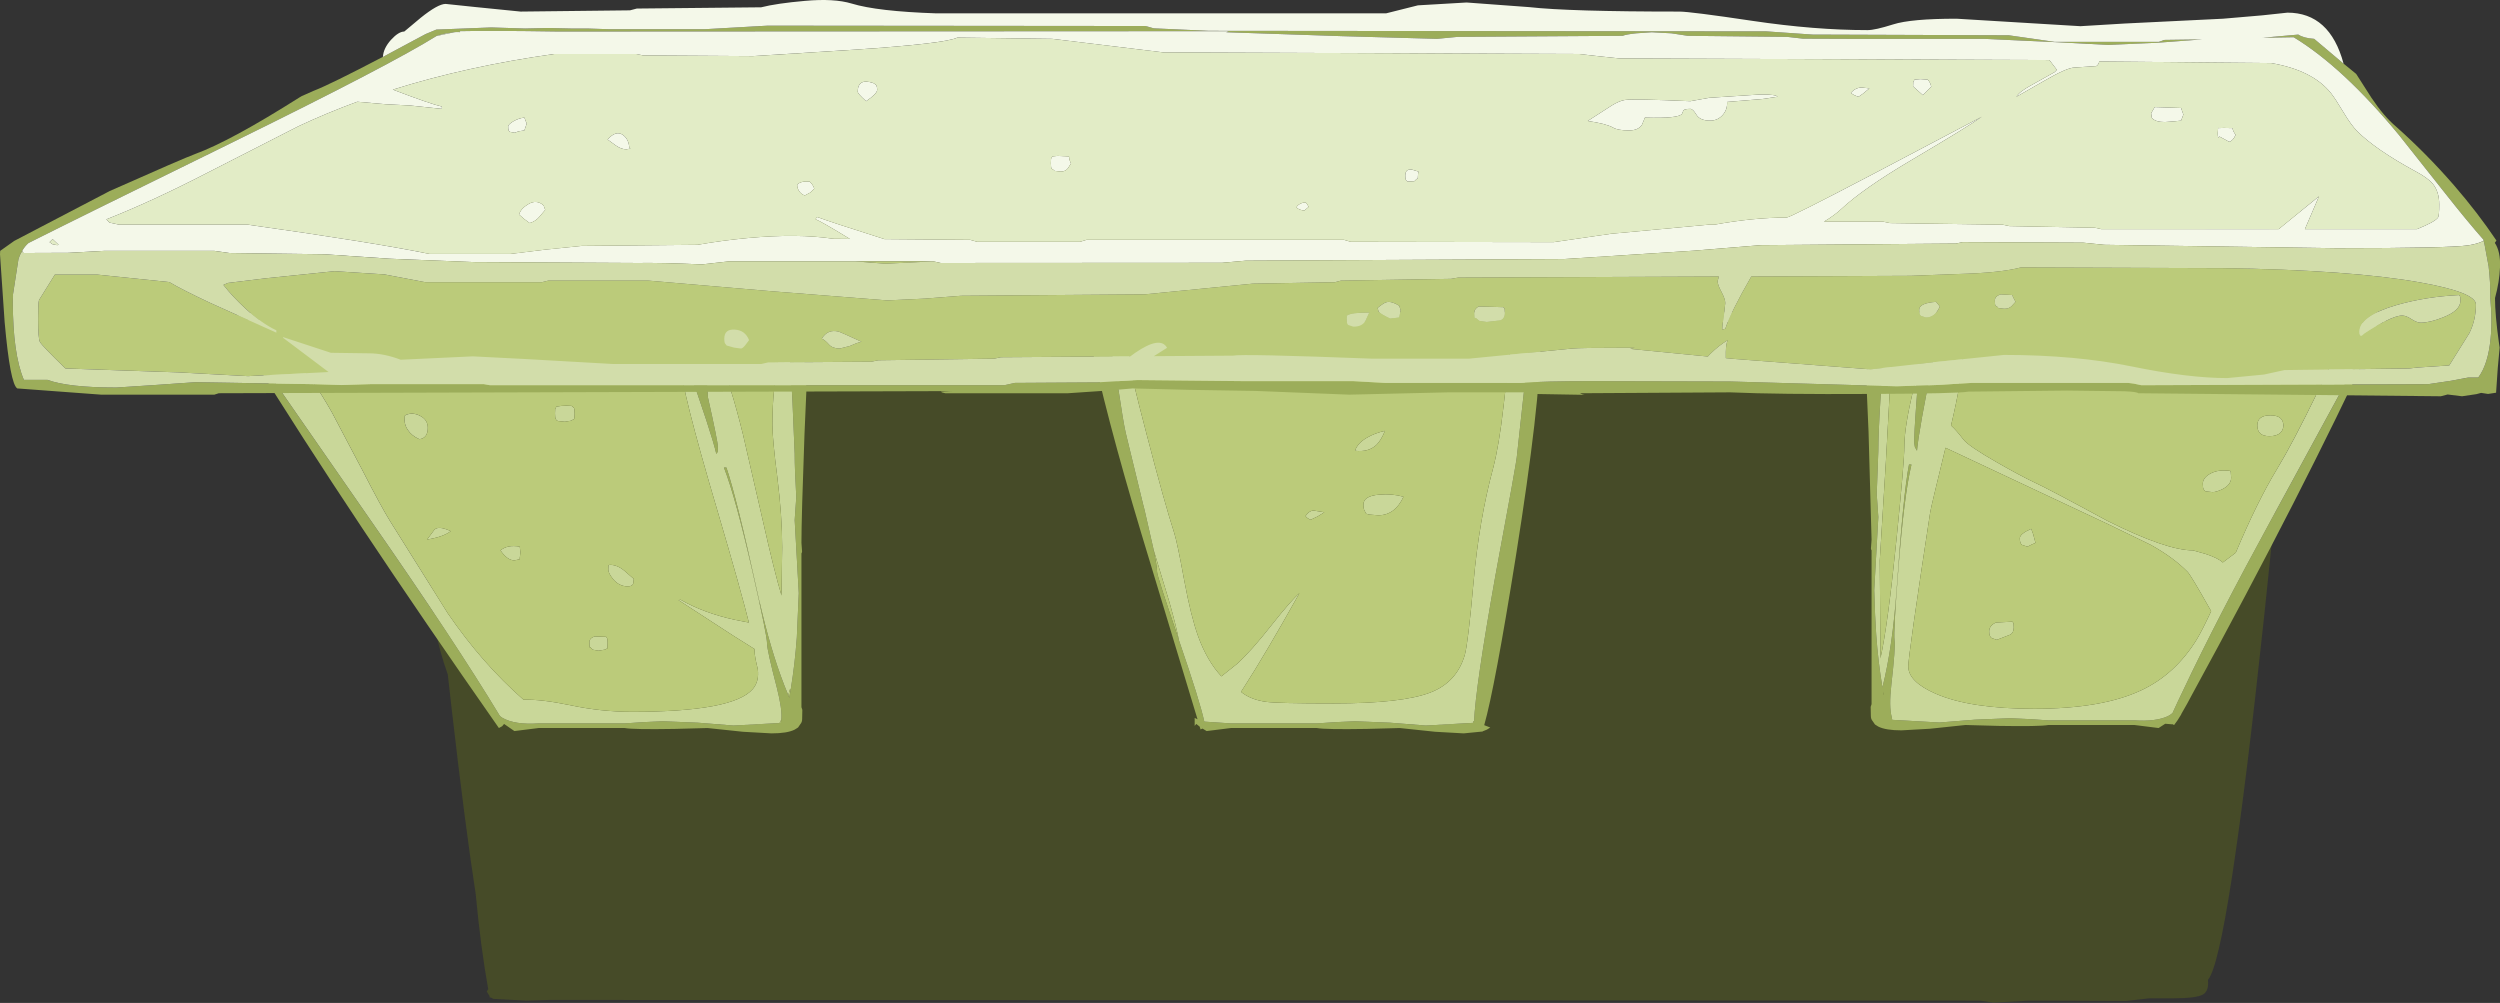 <?xml version="1.0" encoding="UTF-8" standalone="no"?>
<svg xmlns:ffdec="https://www.free-decompiler.com/flash" xmlns:xlink="http://www.w3.org/1999/xlink" ffdec:objectType="frame" height="281.45px" width="701.55px" xmlns="http://www.w3.org/2000/svg">
  <rect width="100%" height="100%" fill="#333333" stroke="none"/>
  <g transform="matrix(1.0, 0.0, 0.0, 1.0, 0.0, 0.0)">
    <use ffdec:characterId="887" height="281.45" transform="matrix(1.0, 0.0, 0.0, 1.0, 0.0, 0.0)" width="701.55" xlink:href="#shape0"/>
  </g>
  <defs>
    <g id="shape0" transform="matrix(1.0, 0.0, 0.0, 1.0, 0.0, 0.0)">
      <path d="M646.85 32.5 L646.15 44.7 645.45 56.95 Q645.45 63.95 642.5 98.4 639.35 135.45 635.4 172.65 625.15 268.6 619.6 274.95 L619.65 275.8 Q619.65 278.3 618.15 279.1 616.25 280.15 609.75 280.15 L603.05 280.15 596.65 280.9 574.15 280.8 572.5 280.8 570.65 280.8 569.35 280.8 559.4 281.35 555.65 280.8 154.15 280.6 147.75 280.8 138.4 280.3 137.75 279.9 137.45 279.95 137.35 279.45 136.6 278.25 137.0 277.55 Q134.9 265.95 133.5 250.95 130.5 231.55 126.75 198.95 L125.65 189.2 125.55 188.95 Q121.35 177.05 121.55 168.6 L119.1 150.0 Q116.65 132.55 116.65 128.0 116.65 127.15 117.4 122.55 L118.15 116.0 117.3 108.85 Q116.2 100.4 116.2 99.3 116.2 95.9 117.6 89.5 L118.55 84.55 Q115.6 41.05 115.6 30.9 L115.6 29.75 116.2 29.75 Q120.6 46.4 124.15 70.05 L124.45 69.6 Q130.1 62.15 142.8 57.1 154.1 52.6 175.45 48.4 188.15 45.9 224.25 40.05 L249.15 40.05 Q289.15 41.95 358.8 48.25 414.8 53.3 478.75 54.7 L505.4 54.7 565.4 58.0 Q621.65 61.9 627.9 68.0 629.9 69.9 630.7 75.5 L631.95 84.75 Q632.7 87.9 632.8 93.75 L632.8 100.6 Q632.8 103.8 631.65 121.6 L631.55 123.45 632.25 114.9 Q633.8 94.1 634.7 83.8 638.0 46.7 644.8 23.8 645.7 25.6 646.3 28.3 646.85 30.75 646.85 32.5" fill="#79890c" fill-opacity="0.278" fill-rule="evenodd" stroke="none"/>
      <path d="M528.35 101.65 L527.75 111.1 Q527.1 121.55 527.1 126.5 L526.65 138.65 527.1 145.1 525.95 165.6 Q526.15 173.0 526.5 178.05 527.05 185.75 528.25 192.9 531.1 181.55 532.25 165.2 534.1 138.5 535.7 130.35 L536.4 130.35 Q534.35 138.9 532.75 159.3 531.3 177.45 531.65 179.75 531.95 181.6 530.75 192.15 530.05 198.3 530.85 201.2 L530.9 201.5 531.0 202.0 544.25 202.75 554.3 201.95 564.1 201.55 569.6 201.8 574.8 202.15 598.95 202.15 Q604.9 202.55 608.3 201.0 L609.0 200.6 609.65 200.1 611.15 196.85 612.75 193.5 Q621.9 174.1 637.8 145.0 L667.4 90.6 659.8 90.6 544.4 90.45 543.85 94.0 542.65 100.2 Q538.4 120.95 537.95 126.5 L537.35 125.45 537.2 124.5 Q537.0 123.1 537.95 110.6 537.65 108.65 537.7 106.45 537.7 100.45 539.85 92.25 L540.35 90.45 527.75 90.4 Q528.4 94.55 528.4 100.4 L528.35 101.65 M670.0 88.4 Q670.0 89.75 669.25 90.2 L669.2 90.25 Q669.7 91.45 668.6 93.1 667.6 94.7 665.95 95.5 646.35 137.75 614.95 195.25 L613.8 197.4 612.15 200.3 612.05 200.55 611.05 202.15 610.1 203.45 609.55 203.2 609.45 203.25 607.6 203.1 605.75 204.3 598.95 203.45 574.8 203.45 Q572.4 203.9 560.8 203.7 L551.55 203.45 541.6 204.5 533.6 204.95 Q529.2 204.95 527.1 203.9 L526.15 203.3 525.5 202.35 Q525.0 201.8 525.0 200.9 L524.95 198.35 525.2 197.6 525.2 154.45 Q524.95 154.1 525.05 153.55 L525.2 151.5 524.35 121.15 523.8 108.45 Q524.2 100.8 525.15 94.45 524.35 93.5 523.9 92.15 L523.5 90.4 433.8 90.3 Q433.8 91.55 433.15 92.9 L432.25 94.75 432.3 95.8 Q432.3 112.6 425.35 156.3 419.5 192.9 416.5 203.5 L418.2 204.15 417.25 204.75 416.0 205.25 415.95 205.35 415.8 205.3 410.75 205.8 402.75 205.35 392.8 204.3 383.55 204.55 Q371.95 204.75 369.55 204.3 L345.4 204.3 338.6 205.15 337.45 204.45 Q337.2 204.6 336.9 204.7 L336.65 203.9 335.7 203.15 335.25 203.7 335.25 201.45 336.05 201.85 320.25 149.6 Q310.15 116.0 305.55 93.5 L305.55 93.15 Q304.85 92.6 304.3 91.4 304.0 90.75 303.85 90.1 L224.85 90.0 224.9 91.45 224.75 93.95 Q225.85 100.85 226.3 109.3 L225.75 122.0 Q224.9 145.15 224.9 152.35 L225.05 154.4 Q225.15 154.95 224.9 155.3 L224.9 198.45 225.15 199.2 225.1 201.75 Q225.1 202.65 224.6 203.2 L223.95 204.15 223.0 204.75 Q220.9 205.8 216.5 205.8 L208.5 205.35 198.55 204.3 189.3 204.55 Q177.7 204.75 175.3 204.3 L151.15 204.3 144.35 205.15 141.45 203.15 141.0 203.7 140.9 203.8 140.0 204.3 Q97.95 144.2 70.7 100.15 L68.1 96.9 Q64.15 91.75 64.15 91.15 63.95 90.55 64.15 90.05 L64.35 89.75 63.95 89.1 64.6 89.1 64.75 89.35 Q65.35 88.9 66.45 88.55 L71.05 87.65 669.95 87.65 670.0 88.4 M668.3 90.5 L668.0 91.15 669.0 90.3 668.3 90.5 M528.45 194.1 L528.6 194.95 528.65 194.85 528.45 194.1 M311.75 98.75 Q312.5 101.15 313.05 104.1 L314.6 114.05 Q315.5 120.1 316.3 123.1 L320.8 141.6 321.1 142.75 321.2 143.15 323.7 154.1 323.7 154.2 Q324.7 159.0 324.7 160.5 324.7 161.65 330.8 179.5 L330.9 179.85 Q336.75 196.85 337.95 202.5 L345.4 203.0 369.55 203.0 374.75 202.65 380.25 202.4 390.05 202.8 400.1 203.6 413.35 202.85 413.45 202.35 413.65 202.45 Q414.05 192.85 419.65 161.45 425.7 129.05 425.7 127.7 L427.3 113.0 Q428.9 99.1 428.9 95.7 428.7 94.4 428.85 92.9 428.95 91.35 429.45 90.3 L425.0 90.3 308.45 90.1 Q308.95 91.25 308.95 92.6 310.55 95.05 311.75 98.75 M191.2 97.6 L188.8 89.95 70.4 89.75 67.85 89.95 67.45 89.8 Q67.0 89.9 67.0 91.25 67.0 92.1 70.2 96.65 L71.25 98.1 75.2 103.55 74.95 104.15 103.9 145.85 Q127.75 180.15 140.3 200.95 L141.0 201.45 Q144.5 203.45 151.15 203.0 L175.3 203.0 180.5 202.65 186.0 202.4 195.8 202.8 205.85 203.6 218.75 202.9 219.1 202.85 219.2 202.35 219.25 201.95 Q219.55 199.05 218.0 193.0 215.25 182.45 215.25 180.6 215.25 178.3 211.1 160.15 206.45 139.75 203.15 131.2 L203.85 131.2 Q206.65 139.35 212.5 166.05 L213.1 168.75 213.25 169.25 213.4 169.85 213.5 170.35 213.9 172.0 Q217.1 185.25 221.1 194.8 L221.2 195.1 221.5 195.8 221.9 193.4 Q223.05 186.45 223.6 178.9 L224.15 166.45 223.0 145.95 223.45 139.5 Q223.0 131.7 223.0 127.35 L222.35 111.95 221.7 101.25 Q221.7 97.65 221.95 94.7 L221.9 94.5 221.9 94.4 221.85 94.25 Q221.4 92.55 221.25 91.25 L221.15 90.0 192.7 89.95 194.0 93.1 194.4 94.1 Q198.65 104.6 198.65 111.45 201.45 123.95 201.45 125.35 L201.45 126.3 Q201.45 126.95 201.0 127.35 199.75 121.8 192.4 101.05 L191.2 97.6" fill="#9cad5a" fill-rule="evenodd" stroke="none"/>
      <path d="M659.8 90.6 L667.4 90.6 637.8 145.0 Q621.9 174.1 612.75 193.5 L611.15 196.85 609.65 200.1 609.0 200.6 608.3 201.0 Q604.9 202.55 598.95 202.15 L574.8 202.15 569.6 201.8 564.1 201.55 554.3 201.95 544.25 202.75 531.0 202.0 530.9 201.5 530.85 201.2 Q530.05 198.3 530.75 192.15 531.95 181.6 531.65 179.75 531.3 177.45 532.75 159.3 534.35 138.9 536.4 130.35 L535.7 130.35 Q534.1 138.5 532.25 165.2 531.1 181.55 528.25 192.9 527.05 185.75 526.5 178.05 526.15 173.0 525.95 165.6 L527.1 145.1 526.65 138.65 527.1 126.5 Q527.1 121.55 527.75 111.1 L528.35 101.65 Q529.15 101.25 529.85 101.15 L530.5 101.4 Q530.7 101.45 530.7 102.7 L529.2 129.8 528.35 143.55 527.5 157.25 527.7 184.75 Q529.8 175.3 532.25 150.8 534.4 129.5 534.4 125.25 534.4 119.65 537.15 108.45 L537.7 106.45 Q537.65 108.65 537.95 110.6 537.0 123.1 537.2 124.5 L537.35 125.45 537.95 126.5 Q538.4 120.95 542.65 100.2 L543.85 94.0 Q545.2 92.95 546.65 92.95 549.95 92.95 550.65 96.7 551.0 98.55 550.65 100.5 550.65 106.1 547.5 119.4 549.1 120.85 550.9 123.25 552.3 125.15 560.65 129.9 566.95 133.5 570.85 135.35 574.5 137.0 591.35 146.15 607.95 154.45 615.4 154.45 L618.95 155.45 Q622.55 156.65 623.75 157.85 L627.4 155.1 Q633.4 140.8 639.05 131.5 643.25 124.6 650.35 110.05 656.3 97.65 659.8 90.6 M541.65 143.75 Q535.5 183.95 535.5 187.0 535.5 191.3 543.15 194.65 552.85 198.9 570.85 198.9 589.9 198.9 600.9 193.7 610.4 189.25 616.45 179.45 618.05 176.8 620.5 171.5 L619.95 170.55 Q614.85 161.5 613.9 160.5 609.95 156.45 603.45 152.85 L591.7 147.15 545.95 125.65 Q541.95 141.95 541.65 143.75 M564.9 174.7 Q565.1 174.8 565.1 176.05 565.1 177.55 564.1 178.1 L560.35 179.55 558.9 179.05 Q558.2 178.6 558.2 177.2 558.2 175.55 560.1 174.7 L564.7 174.45 564.9 174.7 M636.85 122.4 Q633.45 122.4 633.45 119.4 633.45 116.55 637.1 116.55 640.75 116.55 640.75 119.4 640.75 120.7 639.9 121.45 638.9 122.4 636.85 122.4 M625.9 132.15 L626.0 132.5 626.1 134.05 Q626.1 136.05 623.6 137.3 621.9 138.1 620.9 138.1 L619.0 137.9 618.65 137.7 618.4 137.3 Q618.15 137.0 618.15 135.75 618.15 134.15 620.1 133.0 622.4 131.65 625.9 132.15 M570.25 152.75 L568.95 153.4 567.4 152.9 Q566.8 152.45 566.8 151.05 566.8 149.8 570.0 148.4 L570.55 149.9 571.2 152.35 570.25 152.75 M311.75 98.75 Q312.0 92.75 316.2 92.75 317.3 92.75 318.4 94.3 316.9 95.3 316.9 101.35 316.9 103.35 321.85 122.2 326.75 141.05 329.55 149.7 330.4 152.45 332.35 163.05 334.2 173.0 336.25 178.65 338.75 185.5 342.75 189.8 L347.2 186.25 Q351.15 182.65 356.8 175.45 362.3 168.5 364.65 166.45 355.15 183.45 349.05 192.9 L348.25 194.15 Q350.95 196.35 355.3 196.95 358.55 197.4 374.2 197.4 393.45 197.4 401.35 194.35 408.8 191.5 411.05 183.8 412.0 180.4 413.5 163.45 415.05 146.0 419.05 131.2 420.7 124.8 421.9 114.2 423.45 100.4 423.9 97.75 424.3 93.6 425.0 90.3 L429.45 90.3 Q428.95 91.35 428.85 92.9 428.7 94.4 428.9 95.7 428.9 99.1 427.3 113.0 L425.7 127.7 Q425.7 129.05 419.65 161.45 414.05 192.85 413.65 202.45 L413.45 202.35 413.35 202.85 400.1 203.6 390.05 202.8 380.25 202.4 374.75 202.65 369.55 203.0 345.4 203.0 337.95 202.5 Q336.75 196.85 330.9 179.85 L330.8 179.5 Q330.05 175.6 328.2 169.1 L323.7 154.2 323.7 154.1 321.2 143.15 321.1 142.75 320.8 141.6 316.3 123.1 Q315.5 120.1 314.6 114.05 L313.05 104.1 Q312.5 101.15 311.75 98.75 M371.65 143.75 L369.8 144.9 367.8 145.85 Q366.75 145.45 366.35 144.8 367.5 143.15 368.8 143.3 L371.65 143.75 M383.35 144.15 L383.0 143.45 Q382.6 142.85 382.6 141.6 382.6 139.15 387.1 138.8 390.7 138.5 393.85 139.4 391.45 144.6 386.75 144.6 L384.25 144.4 383.35 144.15 M388.65 120.9 Q387.55 123.6 386.25 124.85 384.0 126.95 380.25 126.5 380.9 124.4 383.55 122.85 385.75 121.55 388.65 120.9 M191.2 97.6 L192.4 101.05 Q199.75 121.8 201.0 127.35 201.45 126.95 201.45 126.3 L201.45 125.35 Q201.45 123.95 198.65 111.45 198.65 104.6 194.4 94.1 L195.9 93.9 Q201.6 93.9 208.5 121.95 L214.05 146.05 Q217.3 160.5 219.3 167.1 L219.3 167.3 219.5 153.6 Q219.5 144.95 218.15 134.05 216.75 123.15 216.75 119.2 216.75 108.4 218.85 99.2 219.9 94.6 221.25 91.25 221.4 92.55 221.85 94.25 L221.9 94.4 221.9 94.5 221.95 94.7 Q221.7 97.65 221.7 101.25 L222.35 111.95 223.0 127.35 Q223.0 131.7 223.45 139.5 L223.0 145.95 224.15 166.45 223.6 178.9 Q223.05 186.45 221.9 193.4 L221.7 193.35 221.2 195.1 221.1 194.8 Q217.1 185.25 213.9 172.0 L213.5 170.35 213.4 169.85 213.25 169.25 213.1 168.75 212.5 166.05 Q206.65 139.35 203.85 131.2 L203.15 131.2 Q206.45 139.75 211.1 160.15 215.25 178.3 215.25 180.6 215.25 182.45 218.0 193.0 219.55 199.05 219.25 201.95 L218.75 202.9 205.85 203.6 195.8 202.8 186.0 202.4 180.5 202.65 175.3 203.0 151.15 203.0 Q144.5 203.45 141.0 201.45 L140.3 200.95 Q127.75 180.15 103.9 145.85 L74.95 104.15 75.2 103.55 71.25 98.1 71.5 97.75 Q72.75 96.25 74.65 96.25 82.1 96.25 93.1 115.65 L101.8 132.15 Q106.95 142.2 109.5 146.3 L125.65 172.1 Q135.35 186.25 146.9 196.35 151.9 196.2 160.05 197.9 168.7 199.75 177.4 199.75 205.8 199.75 211.25 193.35 213.1 191.2 212.65 187.75 211.75 184.15 211.75 182.75 L211.7 182.1 205.8 178.4 190.4 168.4 191.0 168.3 Q197.55 172.05 206.3 173.95 L210.15 174.7 210.45 175.85 Q208.05 166.1 201.4 143.55 191.0 108.5 191.0 102.1 191.0 98.7 191.2 97.6 M177.7 163.75 Q177.45 164.55 176.15 164.55 173.7 164.55 172.0 162.45 170.7 160.85 170.7 159.8 L170.75 158.6 171.15 158.5 Q173.2 158.5 175.2 160.15 L177.85 162.45 177.7 163.75 M170.3 179.0 Q170.5 179.15 170.5 180.4 170.5 182.5 170.3 182.0 L169.75 182.3 167.95 182.6 166.25 182.3 165.6 181.55 Q165.4 182.3 165.4 180.2 165.4 179.1 166.85 178.6 L170.1 178.7 170.3 179.0 M160.4 113.9 L161.05 114.45 Q161.25 114.75 161.25 116.1 161.25 117.45 161.05 117.7 L160.85 117.7 160.3 118.05 158.5 118.35 156.55 118.15 156.15 117.9 155.95 117.55 Q155.75 117.25 155.75 116.0 L155.8 114.75 156.15 114.1 157.6 113.9 Q159.0 113.75 160.4 113.9 M120.05 120.05 Q120.05 122.95 117.7 123.25 115.5 122.3 114.4 120.6 113.55 119.3 113.55 118.0 L113.6 116.65 113.9 116.45 Q115.8 115.6 117.9 116.7 120.05 117.8 120.05 120.05 M145.85 156.6 L145.85 156.95 144.35 157.25 Q142.35 157.25 140.45 154.45 142.4 152.8 145.85 153.4 L146.05 155.0 145.85 156.6 M121.9 148.65 Q123.05 147.45 126.5 149.05 124.3 150.7 119.85 151.4 L121.9 148.65" fill="#c9d799" fill-rule="evenodd" stroke="none"/>
      <path d="M528.35 101.65 L528.4 100.4 Q528.4 94.55 527.75 90.4 L540.35 90.45 539.85 92.25 Q537.7 100.45 537.7 106.45 L537.15 108.45 Q534.4 119.65 534.4 125.25 534.4 129.5 532.25 150.8 529.8 175.3 527.7 184.75 L527.5 157.25 528.35 143.55 529.2 129.8 530.7 102.7 Q530.7 101.45 530.5 101.4 L529.85 101.15 Q529.15 101.25 528.35 101.65 M543.85 94.0 L544.4 90.45 659.8 90.6 Q656.3 97.65 650.35 110.05 643.25 124.6 639.05 131.5 633.4 140.8 627.4 155.1 L623.75 157.85 Q622.55 156.65 618.95 155.45 L615.4 154.45 Q607.95 154.45 591.35 146.15 574.5 137.0 570.85 135.35 566.95 133.5 560.65 129.9 552.3 125.15 550.9 123.25 549.1 120.85 547.5 119.4 550.65 106.1 550.65 100.5 551.0 98.55 550.65 96.7 549.95 92.95 546.65 92.95 545.2 92.95 543.85 94.0 M541.65 143.75 Q541.95 141.95 545.95 125.65 L591.7 147.15 603.45 152.85 Q609.95 156.45 613.9 160.5 614.85 161.5 619.95 170.55 L620.5 171.5 Q618.05 176.8 616.45 179.45 610.4 189.25 600.9 193.7 589.9 198.9 570.85 198.9 552.85 198.9 543.15 194.65 535.5 191.3 535.5 187.0 535.5 183.95 541.65 143.75 M570.25 152.75 L571.2 152.35 570.55 149.9 570.0 148.4 Q566.8 149.8 566.8 151.05 566.8 152.45 567.4 152.9 L568.95 153.4 570.25 152.75 M625.9 132.15 Q622.4 131.65 620.1 133.0 618.15 134.15 618.15 135.75 618.15 137.0 618.4 137.3 L618.65 137.7 619.0 137.9 620.9 138.1 Q621.9 138.1 623.6 137.3 626.1 136.05 626.1 134.05 L626.0 132.5 625.9 132.15 M636.85 122.4 Q638.9 122.4 639.9 121.45 640.75 120.7 640.75 119.4 640.75 116.55 637.1 116.55 633.45 116.55 633.45 119.4 633.45 122.4 636.85 122.4 M564.9 174.7 L564.7 174.45 560.1 174.7 Q558.2 175.55 558.2 177.2 558.2 178.6 558.9 179.05 L560.35 179.55 564.1 178.1 Q565.1 177.55 565.1 176.05 565.1 174.8 564.9 174.7 M425.0 90.3 Q424.3 93.6 423.9 97.75 423.45 100.4 421.9 114.2 420.7 124.8 419.05 131.2 415.05 146.0 413.5 163.45 412.0 180.4 411.05 183.8 408.8 191.5 401.35 194.35 393.45 197.4 374.2 197.4 358.55 197.4 355.3 196.95 350.95 196.35 348.25 194.15 L349.05 192.9 Q355.15 183.45 364.65 166.45 362.3 168.5 356.8 175.45 351.15 182.65 347.2 186.25 L342.75 189.8 Q338.75 185.5 336.25 178.65 334.2 173.0 332.35 163.05 330.4 152.45 329.55 149.7 326.75 141.05 321.85 122.2 316.9 103.35 316.9 101.35 316.9 95.3 318.4 94.3 317.3 92.75 316.2 92.75 312.0 92.75 311.75 98.75 310.55 95.05 308.95 92.6 308.95 91.25 308.45 90.1 L425.0 90.3 M323.7 154.2 L328.2 169.1 Q330.05 175.6 330.8 179.5 324.7 161.65 324.7 160.5 324.7 159.0 323.7 154.2 M388.65 120.9 Q385.75 121.55 383.55 122.85 380.9 124.4 380.25 126.5 384.0 126.95 386.25 124.85 387.55 123.6 388.65 120.9 M383.35 144.15 L384.25 144.4 386.75 144.6 Q391.45 144.6 393.85 139.4 390.7 138.5 387.1 138.8 382.6 139.15 382.6 141.6 382.6 142.85 383.0 143.45 L383.35 144.15 M371.65 143.75 L368.8 143.3 Q367.5 143.15 366.35 144.8 366.75 145.45 367.8 145.85 L369.8 144.9 371.65 143.75 M71.25 98.1 L70.2 96.65 Q67.0 92.1 67.0 91.25 67.0 89.9 67.45 89.8 L67.85 89.95 70.4 89.75 188.8 89.95 191.2 97.6 Q191.0 98.7 191.0 102.1 191.0 108.5 201.4 143.55 208.05 166.1 210.45 175.85 L210.15 174.7 206.3 173.95 Q197.55 172.05 191.0 168.3 L190.4 168.4 205.8 178.4 211.7 182.1 211.75 182.75 Q211.75 184.15 212.65 187.75 213.1 191.2 211.25 193.35 205.8 199.75 177.4 199.75 168.7 199.75 160.05 197.9 151.9 196.2 146.9 196.35 135.35 186.25 125.65 172.1 L109.5 146.3 Q106.95 142.2 101.8 132.15 L93.1 115.65 Q82.1 96.25 74.65 96.25 72.75 96.25 71.5 97.75 L71.25 98.1 M194.4 94.1 L194.0 93.1 192.7 89.95 221.15 90.0 221.25 91.25 Q219.9 94.6 218.85 99.2 216.75 108.4 216.75 119.2 216.75 123.15 218.15 134.05 219.5 144.95 219.5 153.6 L219.3 167.3 219.3 167.1 Q217.3 160.5 214.05 146.05 L208.5 121.95 Q201.6 93.9 195.9 93.9 L194.4 94.1 M221.9 193.4 L221.5 195.8 221.2 195.1 221.7 193.35 221.9 193.4 M219.25 201.95 L219.2 202.35 219.1 202.85 218.75 202.9 219.25 201.95 M170.3 179.0 L170.1 178.7 166.85 178.6 Q165.4 179.1 165.4 180.2 165.4 182.3 165.6 181.55 L166.25 182.3 167.95 182.6 169.75 182.3 170.3 182.0 Q170.5 182.5 170.5 180.4 170.5 179.15 170.3 179.0 M177.7 163.75 L177.85 162.45 175.2 160.15 Q173.2 158.5 171.15 158.5 L170.75 158.6 170.7 159.8 Q170.7 160.85 172.0 162.45 173.7 164.55 176.15 164.55 177.45 164.55 177.7 163.75 M121.9 148.65 L119.85 151.4 Q124.3 150.7 126.5 149.05 123.05 147.45 121.9 148.65 M145.85 156.6 L146.05 155.0 145.85 153.4 Q142.4 152.8 140.45 154.45 142.35 157.25 144.35 157.25 L145.85 156.95 145.85 156.6 M120.05 120.05 Q120.05 117.8 117.9 116.7 115.8 115.6 113.9 116.45 L113.6 116.65 113.55 118.0 Q113.55 119.3 114.4 120.6 115.5 122.3 117.7 123.25 120.05 122.95 120.05 120.05 M160.4 113.9 Q159.0 113.75 157.6 113.9 L156.15 114.1 155.8 114.75 155.75 116.0 Q155.75 117.25 155.95 117.55 L156.15 117.9 156.55 118.15 158.5 118.35 160.3 118.05 160.85 117.7 161.05 117.7 Q161.25 117.45 161.25 116.1 161.25 114.75 161.05 114.45 L160.4 113.9" fill="#bbcb7a" fill-rule="evenodd" stroke="none"/>
      <path d="M696.95 67.55 L696.9 67.25 Q692.35 62.1 686.05 54.1 L673.25 37.95 Q657.5 18.85 643.65 10.45 L634.9 10.6 644.95 9.7 Q646.45 10.7 649.4 10.9 L657.4 17.65 657.45 17.7 657.55 17.8 657.65 17.85 661.2 20.75 665.45 27.4 Q668.95 32.65 672.4 35.55 680.85 43.05 688.6 51.95 695.35 59.75 700.55 67.5 L700.1 68.15 Q701.75 70.65 701.55 75.05 701.4 79.05 700.15 83.65 700.15 88.3 701.25 96.2 L701.45 97.55 Q700.9 102.65 700.45 110.2 L698.2 110.55 696.25 110.25 694.95 110.6 690.9 111.2 686.85 110.7 684.95 111.2 600.05 110.35 Q599.65 109.95 596.3 109.8 L580.05 109.6 552.35 109.9 Q549.65 110.45 524.8 110.55 498.9 110.7 485.5 110.1 L443.35 110.35 444.05 110.65 444.65 110.8 430.45 110.55 428.75 110.1 406.35 110.1 378.65 110.75 352.25 109.7 333.75 109.4 317.85 109.0 311.5 109.55 299.7 110.35 265.25 110.35 Q264.1 110.15 264.1 109.9 L267.2 109.75 61.4 110.35 60.15 110.75 28.4 110.75 4.85 109.0 Q2.85 107.8 1.3 90.35 L0.0 71.35 0.05 70.4 4.0 67.6 30.8 53.6 Q51.4 44.45 54.8 43.2 64.75 39.55 84.1 27.3 L84.7 26.95 88.1 25.45 Q92.65 23.7 107.45 15.95 L107.45 16.0 108.8 15.25 119.45 9.55 122.45 8.3 137.85 7.7 147.35 8.0 153.85 7.85 160.2 8.0 164.8 8.0 171.05 8.2 197.7 8.2 215.4 7.2 321.5 7.3 323.75 7.95 339.3 8.65 495.65 8.8 508.65 9.7 563.7 9.9 570.0 10.8 576.55 11.75 605.8 11.75 607.4 11.2 618.05 11.05 605.35 12.0 591.65 12.6 577.3 11.85 556.8 10.9 519.0 10.9 505.95 10.85 501.55 10.35 473.6 10.05 469.05 9.35 463.5 9.05 459.15 9.35 Q456.3 9.65 455.35 10.05 L409.0 10.35 403.25 10.9 376.6 10.15 344.1 9.05 344.85 8.75 156.45 8.85 Q137.95 8.55 129.0 8.75 L129.1 9.05 128.9 9.0 128.1 9.0 127.95 9.0 125.2 9.35 122.85 9.9 122.5 10.1 Q109.35 18.3 65.25 39.95 22.0 61.15 8.0 68.2 6.95 69.1 6.2 70.45 L6.05 70.75 5.9 71.0 5.75 71.25 5.45 71.95 5.4 72.1 5.35 72.25 5.3 72.35 5.25 72.5 5.2 72.6 3.65 82.6 3.65 83.35 3.6 84.7 Q3.6 99.25 6.7 106.6 L13.35 106.6 Q19.15 108.75 32.6 108.75 L42.65 108.1 54.9 107.25 87.65 107.8 95.85 108.05 104.0 107.8 135.8 107.8 137.5 108.1 281.85 108.1 284.8 107.45 307.95 107.3 319.15 106.65 348.75 106.95 379.7 106.95 388.6 107.45 426.85 107.45 Q433.0 106.95 446.75 106.95 L485.5 107.05 532.25 108.4 543.25 108.05 553.4 107.45 597.2 107.45 598.8 107.65 600.9 108.1 681.45 107.8 687.85 106.85 692.6 105.95 695.45 105.95 Q698.2 102.25 698.9 95.1 699.25 91.75 699.1 87.75 L698.85 83.85 Q698.85 78.9 698.4 75.2 L698.35 74.65 698.3 74.45 697.15 68.25 697.0 67.8 696.95 67.55" fill="#9cad5a" fill-rule="evenodd" stroke="none"/>
      <path d="M657.65 17.85 L657.55 17.8 657.45 17.7 657.4 17.65 649.4 10.9 Q646.45 10.7 644.95 9.7 L634.9 10.6 643.65 10.45 Q657.5 18.85 673.25 37.95 L686.05 54.1 Q692.35 62.1 696.9 67.25 L696.95 67.55 Q695.5 68.4 692.65 68.85 687.15 69.65 655.7 69.65 L590.5 68.7 584.6 68.1 550.75 67.95 548.85 68.35 494.1 68.8 475.25 70.35 438.85 72.7 349.6 73.15 342.9 73.75 264.0 73.8 261.95 73.35 261.3 73.35 240.0 73.35 204.5 73.35 197.0 74.2 Q186.05 73.7 178.7 73.8 L133.1 73.55 109.3 72.6 91.05 71.35 64.4 71.0 60.15 70.4 29.2 70.4 19.2 70.95 6.6 71.0 6.2 70.45 Q6.95 69.1 8.0 68.2 22.0 61.15 65.25 39.95 109.35 18.3 122.5 10.1 L127.45 9.05 127.95 9.0 128.1 9.0 128.9 9.0 129.1 9.05 129.0 8.75 Q137.95 8.55 156.45 8.85 L344.85 8.75 344.1 9.05 376.6 10.15 403.25 10.9 409.0 10.35 455.35 10.05 Q456.3 9.65 459.15 9.35 L463.5 9.05 469.05 9.35 473.6 10.05 501.55 10.35 505.95 10.85 519.0 10.9 556.8 10.9 577.3 11.85 591.65 12.6 605.35 12.0 618.05 11.05 607.4 11.2 605.8 11.75 576.55 11.75 570.0 10.8 563.7 9.9 508.65 9.7 495.65 8.8 339.3 8.65 323.75 7.95 321.5 7.3 215.4 7.2 197.7 8.2 171.05 8.2 164.8 8.0 160.2 8.0 153.85 7.85 147.35 8.0 137.85 7.7 122.45 8.3 119.45 9.55 108.8 15.25 107.45 16.0 107.45 15.95 Q107.6 13.55 109.7 11.2 111.85 8.85 113.45 8.85 L118.05 5.0 Q122.9 1.1 125.05 1.1 L133.15 1.95 146.1 3.25 176.8 2.9 178.7 2.4 213.6 2.05 Q217.9 0.95 225.85 0.25 234.0 -0.5 239.0 1.0 246.2 3.2 262.8 3.75 L388.95 3.75 397.9 1.5 411.55 0.7 429.15 2.0 Q440.3 3.25 471.25 3.25 474.35 3.25 491.75 5.85 509.2 8.45 524.1 8.45 526.2 8.45 531.25 6.85 536.25 5.25 549.05 5.25 L566.4 6.3 583.8 7.35 596.25 6.6 623.85 5.25 634.9 4.3 641.9 3.55 Q653.8 3.55 657.65 17.85 M654.05 26.05 Q648.9 19.7 637.35 17.7 L589.1 17.25 Q588.85 18.25 588.25 18.55 L582.2 18.95 Q580.05 18.95 573.45 22.8 L565.85 27.15 Q566.55 25.8 569.95 23.95 L576.55 20.25 577.2 19.6 575.1 16.85 454.5 16.4 448.8 15.8 443.1 15.15 326.45 14.7 295.3 10.9 268.65 10.55 Q265.3 12.2 240.5 13.9 L211.3 15.75 180.5 15.55 178.5 15.15 155.55 15.15 Q131.05 18.6 110.25 25.15 121.0 29.25 124.0 29.9 L124.0 30.55 115.05 29.6 108.25 29.25 100.25 28.55 Q91.7 31.7 83.8 35.4 L58.55 48.3 Q42.8 56.45 29.85 61.55 L30.7 62.45 33.45 63.05 69.6 63.05 Q104.6 68.0 120.5 71.25 L143.3 71.25 153.05 70.05 163.3 69.0 195.7 68.7 Q202.85 67.45 209.85 66.8 223.95 65.5 233.8 67.0 L238.5 67.05 Q230.3 62.05 228.9 61.55 228.9 61.25 229.15 61.1 L229.35 60.9 Q232.6 62.15 248.2 67.1 L272.25 67.3 274.2 67.85 303.1 67.85 304.9 67.3 377.15 67.3 379.05 67.85 436.0 67.95 452.1 65.6 479.45 63.05 481.1 63.05 Q492.05 61.05 501.35 61.05 502.35 61.05 525.8 48.75 L556.15 32.75 Q552.6 35.35 536.25 45.0 522.8 52.95 516.65 58.7 514.85 60.4 511.85 62.2 L528.45 62.2 530.35 62.6 562.0 63.05 563.9 63.45 587.85 63.9 589.65 64.3 639.45 64.3 650.75 55.1 646.8 64.3 678.25 64.3 Q683.25 62.3 684.15 61.05 684.5 60.55 684.5 57.4 684.5 53.8 682.7 51.6 681.3 49.9 677.7 48.0 666.6 41.95 661.45 36.8 659.7 35.0 657.65 31.55 655.25 27.55 654.05 26.05 M624.0 35.9 L626.5 35.95 Q626.5 36.6 627.35 37.85 626.6 39.55 625.55 39.8 L624.2 39.05 622.8 38.3 622.6 38.6 Q622.35 38.65 622.35 37.35 L622.45 35.85 622.55 35.95 624.0 35.9 M612.05 33.85 L610.15 34.05 607.5 34.25 Q604.85 34.25 603.85 33.1 L603.65 31.8 604.65 30.05 612.05 30.3 612.7 32.15 612.05 33.85 M540.95 22.35 Q541.7 23.1 541.95 24.35 L539.6 26.7 536.85 24.25 536.9 23.0 537.25 22.35 538.9 22.2 540.95 22.35 M498.8 27.15 L494.45 27.8 484.65 28.6 Q484.8 30.7 483.4 32.3 482.0 33.85 479.9 33.85 477.05 33.85 476.05 32.2 475.05 30.55 474.35 30.55 472.7 30.55 472.4 31.0 L472.0 31.95 Q471.0 33.3 461.6 33.0 L460.75 35.05 Q459.7 36.6 457.15 36.6 453.95 36.6 452.65 35.8 450.7 34.7 445.55 33.95 L452.3 29.6 Q454.4 28.3 456.0 28.05 458.6 27.7 474.35 28.4 L479.6 27.45 494.1 26.5 Q498.5 26.5 498.8 27.15 M522.7 26.35 L521.55 27.15 Q520.05 26.7 519.4 26.05 520.6 24.65 522.35 24.55 L524.6 24.8 522.7 26.35 M396.05 47.55 L398.05 48.15 397.95 48.65 397.85 50.1 Q397.55 50.1 396.9 50.85 L395.0 50.95 394.7 50.7 Q394.35 50.5 394.35 49.25 394.35 47.95 395.2 47.65 L396.05 47.55 M366.75 57.2 L367.25 58.05 366.0 59.1 Q364.5 58.9 363.85 58.25 363.85 57.8 364.65 57.3 365.5 56.8 366.4 56.8 L366.75 57.2 M296.8 43.75 L300.0 43.9 Q300.0 44.85 300.55 45.85 L299.7 47.2 Q299.0 48.15 297.65 48.15 L295.9 47.95 295.75 47.75 295.15 47.35 Q294.9 47.15 294.9 45.85 L294.95 44.55 295.3 43.9 296.8 43.75 M246.15 25.2 Q246.15 26.3 243.05 28.4 240.7 26.3 240.7 25.75 240.7 21.85 245.05 23.3 L245.6 23.65 Q246.15 23.95 246.15 25.2 M176.95 41.7 L175.75 41.9 Q174.35 41.9 172.85 40.85 L170.5 39.15 Q172.9 36.45 174.85 37.9 176.45 39.1 176.6 41.5 L176.95 41.7 M225.85 54.85 Q224.9 54.55 224.3 53.7 223.7 52.85 223.7 51.8 224.75 50.75 227.2 50.95 228.15 51.8 228.5 52.95 L227.35 54.05 225.85 54.85 M147.8 34.7 L147.15 36.6 145.55 36.85 144.4 37.25 143.1 37.0 Q142.6 36.85 142.6 35.55 142.6 34.9 144.05 34.05 145.6 33.15 147.15 33.0 L147.8 34.7 M145.65 60.2 Q146.15 58.55 148.15 57.35 150.55 55.85 152.55 57.65 L153.0 58.9 151.35 60.85 Q150.3 62.1 148.65 62.6 L147.15 61.5 145.65 60.2 M16.45 68.7 L14.75 67.1 13.9 67.95 14.75 68.55 16.05 68.8 16.45 68.7" fill="#f4f8e9" fill-rule="evenodd" stroke="none"/>
      <path d="M122.5 10.1 L122.85 9.9 125.2 9.35 127.95 9.0 127.45 9.05 122.5 10.1 M654.05 26.05 Q655.25 27.55 657.65 31.55 659.7 35.0 661.45 36.8 666.6 41.95 677.7 48.0 681.3 49.9 682.7 51.6 684.5 53.8 684.5 57.4 684.5 60.55 684.15 61.05 683.25 62.3 678.25 64.3 L646.8 64.3 650.75 55.1 639.45 64.3 589.65 64.3 587.85 63.9 563.9 63.45 562.0 63.05 530.35 62.6 528.45 62.2 511.85 62.2 Q514.85 60.4 516.65 58.7 522.8 52.95 536.25 45.0 552.6 35.35 556.15 32.75 L525.8 48.75 Q502.35 61.05 501.35 61.05 492.05 61.05 481.1 63.05 L479.45 63.05 452.1 65.6 436.0 67.95 379.05 67.85 377.15 67.3 304.9 67.3 303.1 67.85 274.2 67.85 272.25 67.3 248.2 67.1 Q232.6 62.15 229.35 60.9 L229.15 61.1 Q228.9 61.25 228.9 61.55 230.3 62.05 238.5 67.05 L233.8 67.0 Q223.95 65.5 209.85 66.8 202.85 67.45 195.7 68.7 L163.3 69.0 153.05 70.05 143.3 71.25 120.5 71.25 Q104.6 68.0 69.6 63.05 L33.45 63.05 30.7 62.45 29.85 61.55 Q42.8 56.45 58.55 48.3 L83.8 35.4 Q91.7 31.7 100.25 28.55 L108.25 29.25 115.05 29.6 124.0 30.55 124.0 29.9 Q121.0 29.25 110.25 25.15 131.05 18.6 155.55 15.15 L178.5 15.15 180.5 15.55 211.3 15.75 240.5 13.9 Q265.3 12.2 268.65 10.55 L295.3 10.9 326.45 14.7 443.1 15.15 448.8 15.8 454.5 16.4 575.1 16.85 577.2 19.6 576.55 20.25 569.95 23.95 Q566.55 25.8 565.85 27.15 L573.45 22.8 Q580.05 18.95 582.2 18.95 L588.25 18.55 Q588.85 18.25 589.1 17.25 L637.35 17.7 Q648.9 19.7 654.05 26.05 M522.7 26.35 L524.6 24.8 522.35 24.55 Q520.6 24.65 519.4 26.05 520.05 26.7 521.55 27.15 L522.7 26.35 M498.8 27.15 Q498.5 26.5 494.1 26.5 L479.6 27.45 474.35 28.4 Q458.6 27.7 456.0 28.05 454.4 28.3 452.3 29.6 L445.55 33.95 Q450.7 34.7 452.65 35.8 453.95 36.6 457.15 36.6 459.7 36.6 460.75 35.05 L461.6 33.0 Q471.0 33.3 472.0 31.95 L472.4 31.0 Q472.7 30.55 474.35 30.55 475.05 30.55 476.05 32.2 477.05 33.85 479.9 33.85 482.0 33.85 483.4 32.3 484.8 30.7 484.65 28.6 L494.45 27.8 498.8 27.15 M540.95 22.35 L538.9 22.2 537.25 22.35 536.9 23.0 536.85 24.25 539.6 26.7 541.95 24.35 Q541.7 23.1 540.95 22.35 M612.05 33.85 L612.7 32.15 612.05 30.3 604.65 30.05 603.65 31.8 603.85 33.1 Q604.85 34.25 607.5 34.25 L610.15 34.05 612.05 33.85 M624.0 35.9 L622.55 35.95 622.45 35.85 622.35 37.35 Q622.35 38.65 622.6 38.6 L622.8 38.3 624.2 39.05 625.55 39.8 Q626.6 39.55 627.35 37.85 626.5 36.6 626.5 35.95 L624.0 35.9 M366.75 57.2 L366.4 56.8 Q365.5 56.8 364.65 57.3 363.85 57.8 363.85 58.25 364.5 58.9 366.0 59.1 L367.25 58.05 366.75 57.2 M396.05 47.55 L395.2 47.65 Q394.35 47.95 394.35 49.25 394.35 50.5 394.7 50.7 L395.0 50.95 396.9 50.85 Q397.55 50.1 397.85 50.1 L397.95 48.65 398.05 48.15 396.05 47.55 M225.85 54.85 L227.35 54.05 228.5 52.95 Q228.15 51.8 227.2 50.95 224.75 50.75 223.7 51.8 223.7 52.85 224.3 53.7 224.9 54.55 225.85 54.85 M176.95 41.7 L176.6 41.5 Q176.45 39.1 174.85 37.9 172.9 36.45 170.5 39.15 L172.85 40.85 Q174.35 41.9 175.75 41.9 L176.95 41.7 M246.15 25.2 Q246.15 23.95 245.6 23.65 L245.05 23.3 Q240.7 21.85 240.7 25.75 240.7 26.3 243.05 28.4 246.15 26.3 246.15 25.2 M296.8 43.75 L295.3 43.9 294.95 44.55 294.9 45.85 Q294.9 47.15 295.15 47.35 L295.75 47.75 295.9 47.95 297.65 48.15 Q299.0 48.15 299.7 47.2 L300.55 45.85 Q300.0 44.85 300.0 43.9 L296.8 43.75 M16.45 68.7 L16.05 68.8 14.75 68.55 13.9 67.95 14.75 67.1 16.45 68.7 M145.65 60.2 L147.15 61.5 148.65 62.6 Q150.3 62.1 151.35 60.85 L153.0 58.9 152.55 57.65 Q150.55 55.85 148.15 57.35 146.15 58.55 145.65 60.2 M147.8 34.7 L147.15 33.0 Q145.6 33.15 144.05 34.05 142.6 34.9 142.6 35.55 142.6 36.85 143.1 37.0 L144.4 37.25 145.55 36.85 147.15 36.6 147.8 34.7" fill="#e2ecc6" fill-rule="evenodd" stroke="none"/>
      <path d="M662.1 93.1 Q662.1 94.45 662.8 94.15 L663.5 93.55 Q666.65 91.45 669.4 90.1 672.5 88.55 674.1 88.55 675.2 88.55 676.7 89.55 678.25 90.55 679.3 90.55 681.85 90.55 685.6 89.05 690.45 87.15 690.45 84.4 690.45 83.15 690.25 83.05 L690.05 82.8 Q680.75 83.25 672.55 85.6 662.1 88.65 662.1 93.1 M261.3 73.35 L258.75 73.5 248.45 74.0 240.0 73.35 261.3 73.35 M694.8 85.45 Q694.8 89.75 692.95 93.5 L687.3 102.55 678.25 103.15 676.1 103.4 641.05 103.85 635.35 105.1 625.0 106.1 Q614.15 106.1 598.3 102.85 582.4 99.6 562.35 99.6 L542.55 101.65 524.95 103.65 486.4 100.7 484.3 100.5 484.3 98.75 Q484.35 96.35 484.85 95.45 482.4 96.9 479.95 99.3 L479.25 100.05 457.45 97.9 458.75 97.6 455.35 97.6 Q443.7 97.6 441.3 97.8 L412.2 100.65 385.1 100.65 Q348.55 99.25 346.0 99.8 L323.8 99.95 327.5 97.6 Q325.6 94.15 318.5 99.05 L317.2 100.0 280.85 100.25 278.95 100.65 246.45 101.1 244.55 101.5 215.55 101.7 213.6 102.15 172.1 102.15 147.4 100.75 132.7 100.0 112.45 100.95 Q107.75 99.15 103.5 99.15 L92.85 99.0 79.45 94.6 79.45 94.8 92.2 104.4 69.6 105.55 50.15 104.5 18.35 103.4 Q11.8 97.05 11.2 95.95 10.7 95.05 10.7 89.5 10.7 84.85 10.95 84.2 L15.4 77.05 27.2 77.05 47.5 79.15 Q51.2 81.35 59.0 85.0 75.05 92.2 77.55 93.35 L77.55 92.7 Q73.45 90.75 68.9 86.6 65.25 83.25 62.7 79.95 L63.95 79.4 74.55 78.1 93.9 76.1 107.85 77.0 119.4 79.2 152.05 79.2 153.85 78.75 182.0 78.75 216.8 81.75 249.0 84.3 259.5 83.8 269.7 83.0 321.25 82.6 351.55 79.6 374.6 79.2 376.3 78.75 407.2 78.25 409.2 77.9 482.35 77.6 482.0 78.9 Q482.0 79.95 483.1 81.95 484.15 83.95 484.15 85.05 L483.75 88.6 Q483.3 91.15 483.3 92.5 L484.15 92.25 Q485.8 87.35 491.45 77.6 L536.2 77.4 549.3 76.9 Q561.25 76.6 567.1 75.05 L623.65 75.25 Q659.6 75.75 679.1 79.25 694.8 82.05 694.8 85.45 M422.1 86.45 L421.85 86.2 414.95 86.0 Q413.7 86.65 413.7 87.9 413.7 89.25 413.9 89.35 L414.1 89.2 415.15 90.05 417.2 90.35 421.05 89.9 Q422.3 89.4 422.3 87.8 422.3 86.55 422.1 86.45 M564.5 85.9 L565.6 84.7 565.1 83.75 Q564.75 83.2 564.75 82.8 L561.4 82.6 Q559.8 83.15 559.8 84.3 559.8 85.6 560.0 85.8 L560.65 86.2 560.75 86.45 562.45 86.65 Q563.75 86.65 564.5 85.9 M544.35 86.0 L543.3 84.7 Q538.55 85.05 538.55 86.95 538.55 88.3 539.05 88.65 L540.45 89.1 Q543.05 89.1 544.35 86.0 M393.05 87.05 L392.65 85.8 Q390.5 84.45 389.1 84.8 388.35 84.95 386.6 86.4 L386.85 87.45 Q387.4 88.1 390.1 89.4 L392.65 89.1 393.05 87.05 M377.9 89.5 Q377.9 90.9 378.35 91.2 L379.7 91.65 Q382.2 91.75 383.2 90.0 L384.25 87.7 Q379.1 87.7 378.0 88.55 L377.95 88.25 377.9 89.5 M235.3 93.05 Q232.25 92.3 230.6 95.05 231.4 95.3 232.65 96.7 233.65 97.8 235.7 97.8 L238.45 97.1 Q240.4 96.2 241.75 95.9 235.9 93.2 235.3 93.05 M210.2 95.45 Q209.1 92.65 206.2 92.5 203.25 92.3 203.25 95.05 203.25 96.3 203.6 96.55 L203.9 96.95 206.0 97.55 207.9 97.8 Q208.4 97.8 209.15 96.85 L210.2 95.45" fill="#bbcb7a" fill-rule="evenodd" stroke="none"/>
      <path d="M696.95 67.55 L697.0 67.8 697.15 68.25 698.3 74.45 698.35 74.65 698.4 75.2 Q698.85 78.9 698.85 83.85 L699.1 87.75 Q699.25 91.75 698.9 95.1 698.2 102.25 695.45 105.95 L692.6 105.95 687.85 106.85 681.45 107.8 600.9 108.1 598.8 107.65 597.2 107.45 553.4 107.45 543.25 108.05 532.25 108.4 485.5 107.05 446.75 106.95 Q433.0 106.95 426.85 107.45 L388.6 107.45 379.7 106.95 348.75 106.95 319.15 106.65 307.95 107.3 284.8 107.45 281.85 108.1 137.5 108.1 135.8 107.8 104.0 107.8 95.85 108.05 87.65 107.8 54.9 107.25 42.65 108.1 32.6 108.75 Q19.15 108.75 13.35 106.6 L6.7 106.6 Q3.6 99.25 3.6 84.7 L3.65 83.35 3.65 82.6 5.2 72.6 5.25 72.5 5.3 72.35 5.35 72.25 5.4 72.1 5.45 71.95 5.75 71.25 5.9 71.0 6.05 70.75 6.2 70.45 6.6 71.0 19.2 70.95 29.2 70.4 60.15 70.4 64.4 71.0 91.05 71.35 109.3 72.6 133.1 73.55 178.7 73.8 Q186.05 73.7 197.0 74.2 L204.5 73.35 240.0 73.35 248.45 74.0 258.75 73.5 261.3 73.35 261.95 73.35 264.0 73.8 342.9 73.75 349.6 73.15 438.85 72.7 475.25 70.35 494.1 68.8 548.85 68.35 550.75 67.95 584.6 68.1 590.5 68.7 655.7 69.65 Q687.15 69.65 692.65 68.85 695.5 68.4 696.95 67.55 M662.1 93.1 Q662.1 88.65 672.55 85.6 680.75 83.25 690.05 82.8 L690.25 83.05 Q690.45 83.15 690.45 84.4 690.45 87.15 685.6 89.05 681.85 90.55 679.3 90.55 678.25 90.55 676.7 89.55 675.2 88.55 674.1 88.55 672.5 88.55 669.4 90.1 666.65 91.45 663.5 93.55 L662.8 94.15 Q662.1 94.45 662.1 93.1 M694.8 85.45 Q694.8 82.05 679.1 79.25 659.6 75.75 623.65 75.25 L567.1 75.05 Q561.25 76.6 549.3 76.9 L536.2 77.4 491.45 77.6 Q485.8 87.35 484.15 92.25 L483.3 92.5 Q483.3 91.15 483.75 88.6 L484.15 85.05 Q484.15 83.95 483.1 81.95 482.0 79.95 482.0 78.9 L482.35 77.6 409.2 77.9 407.2 78.25 376.3 78.75 374.6 79.2 351.55 79.6 321.25 82.6 269.7 83.0 259.5 83.8 249.0 84.3 216.8 81.75 182.0 78.75 153.85 78.75 152.05 79.2 119.4 79.2 107.85 77.0 93.9 76.1 74.55 78.1 63.95 79.4 62.7 79.95 Q65.25 83.25 68.9 86.6 73.45 90.75 77.55 92.7 L77.55 93.35 Q75.05 92.2 59.0 85.0 51.2 81.35 47.5 79.15 L27.2 77.05 15.4 77.05 10.95 84.2 Q10.7 84.85 10.7 89.5 10.7 95.05 11.2 95.95 11.8 97.05 18.35 103.4 L50.15 104.5 69.6 105.55 92.2 104.4 79.45 94.8 79.45 94.6 92.85 99.0 103.5 99.15 Q107.75 99.15 112.45 100.95 L132.7 100.0 147.4 100.75 172.1 102.15 213.6 102.15 215.55 101.7 244.55 101.5 246.45 101.1 278.95 100.65 280.85 100.25 317.2 100.0 318.5 99.05 Q325.6 94.15 327.5 97.6 L323.8 99.95 346.0 99.8 Q348.55 99.25 385.1 100.65 L412.2 100.65 441.3 97.8 Q443.7 97.6 455.35 97.6 L458.75 97.6 457.45 97.9 479.25 100.05 479.95 99.3 Q482.4 96.9 484.85 95.45 484.35 96.35 484.3 98.75 L484.3 100.5 486.4 100.7 524.95 103.65 542.55 101.65 562.35 99.6 Q582.4 99.6 598.3 102.85 614.15 106.1 625.0 106.1 L635.35 105.1 641.05 103.85 676.1 103.4 678.25 103.15 687.3 102.55 692.95 93.5 Q694.8 89.75 694.8 85.45 M544.35 86.0 Q543.05 89.1 540.45 89.1 L539.05 88.65 Q538.55 88.3 538.55 86.95 538.55 85.05 543.3 84.7 L544.35 86.0 M564.5 85.9 Q563.75 86.65 562.45 86.65 L560.75 86.45 560.65 86.2 560.0 85.8 Q559.8 85.6 559.8 84.3 559.8 83.15 561.4 82.6 L564.75 82.8 Q564.75 83.2 565.1 83.75 L565.6 84.7 564.5 85.9 M422.1 86.45 Q422.3 86.55 422.3 87.8 422.3 89.4 421.05 89.9 L417.2 90.35 415.15 90.05 414.1 89.2 413.9 89.35 Q413.7 89.25 413.7 87.9 413.7 86.65 414.95 86.0 L421.85 86.2 422.1 86.45 M377.9 89.5 L377.95 88.25 378.0 88.55 Q379.1 87.7 384.25 87.7 L383.2 90.0 Q382.2 91.75 379.7 91.65 L378.35 91.2 Q377.9 90.9 377.9 89.5 M393.05 87.05 L392.65 89.1 390.1 89.4 Q387.4 88.1 386.85 87.45 L386.6 86.4 Q388.35 84.95 389.1 84.8 390.5 84.45 392.65 85.8 L393.05 87.05 M210.2 95.45 L209.15 96.85 Q208.4 97.8 207.9 97.8 L206.0 97.55 203.9 96.95 203.6 96.55 Q203.25 96.3 203.25 95.05 203.25 92.3 206.2 92.5 209.1 92.65 210.2 95.45 M235.3 93.05 Q235.9 93.2 241.75 95.9 240.4 96.2 238.45 97.1 L235.7 97.8 Q233.65 97.8 232.65 96.7 231.4 95.3 230.6 95.05 232.25 92.3 235.3 93.05" fill="#d2ddaa" fill-rule="evenodd" stroke="none"/>
    </g>
  </defs>
</svg>
